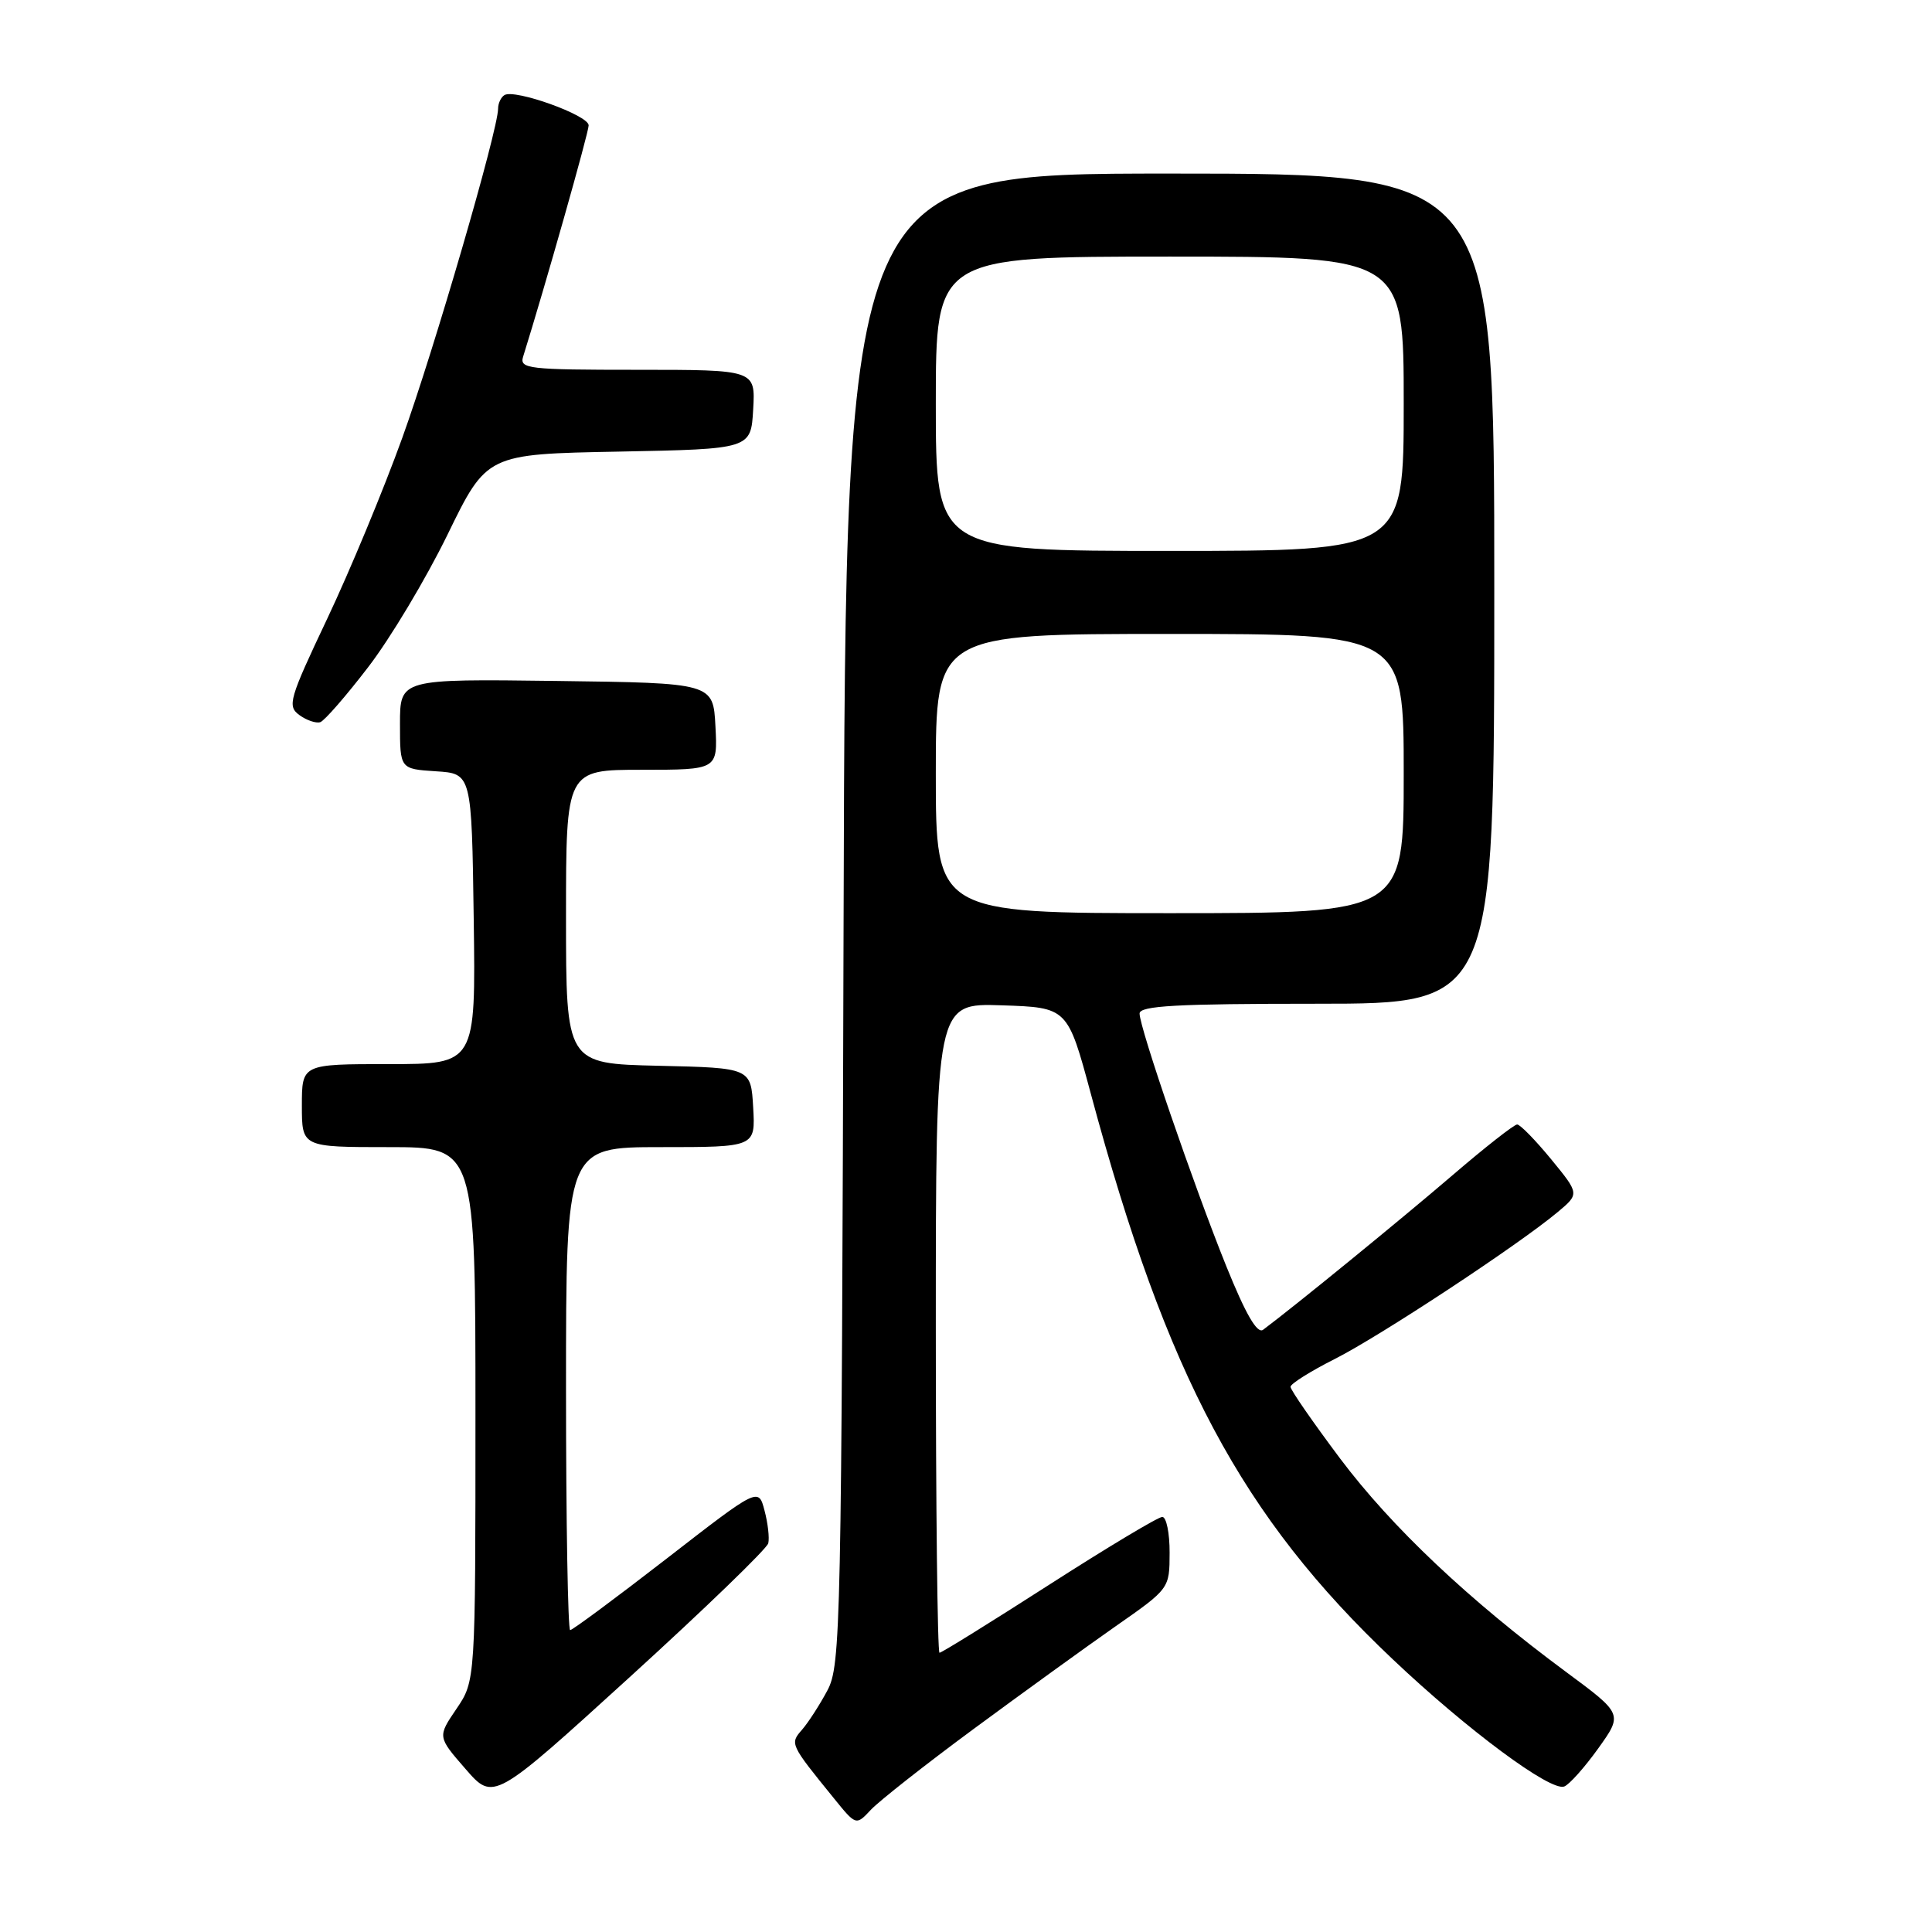 <?xml version="1.0" encoding="UTF-8" standalone="no"?>
<!DOCTYPE svg PUBLIC "-//W3C//DTD SVG 1.1//EN" "http://www.w3.org/Graphics/SVG/1.1/DTD/svg11.dtd" >
<svg xmlns="http://www.w3.org/2000/svg" xmlns:xlink="http://www.w3.org/1999/xlink" version="1.1" viewBox="0 0 256 256">
 <g >
 <path fill="currentColor"
d=" M 129.02 229.09 C 135.42 224.37 143.88 218.25 147.81 215.50 C 154.97 210.50 154.97 210.50 154.98 205.75 C 154.99 203.14 154.55 201.00 154.01 201.00 C 153.46 201.00 146.71 205.05 139.00 210.00 C 131.29 214.95 124.77 219.00 124.49 219.00 C 124.22 219.00 124.00 199.63 124.00 175.96 C 124.00 132.92 124.00 132.92 132.73 133.21 C 141.46 133.50 141.46 133.50 144.56 145.00 C 154.61 182.34 164.54 200.94 184.53 219.85 C 194.41 229.21 205.47 237.42 207.27 236.72 C 207.95 236.46 209.97 234.19 211.77 231.68 C 215.04 227.11 215.04 227.11 207.51 221.54 C 194.60 211.99 184.41 202.36 177.57 193.26 C 173.96 188.44 171.00 184.17 171.00 183.76 C 171.00 183.36 173.64 181.70 176.87 180.07 C 182.85 177.05 201.16 164.99 206.40 160.61 C 209.29 158.19 209.29 158.19 205.53 153.60 C 203.45 151.07 201.43 149.00 201.03 149.00 C 200.63 149.00 196.74 152.05 192.40 155.78 C 185.79 161.45 171.59 173.05 167.37 176.20 C 166.59 176.79 165.06 174.14 162.49 167.78 C 158.14 156.99 151.00 136.18 151.00 134.30 C 151.00 133.27 155.91 133.00 174.50 133.00 C 198.00 133.00 198.00 133.00 198.00 78.00 C 198.00 23.00 198.00 23.00 155.03 23.00 C 112.06 23.00 112.06 23.00 111.78 121.75 C 111.51 216.01 111.41 220.66 109.63 224.00 C 108.60 225.93 107.09 228.26 106.28 229.19 C 104.65 231.05 104.67 231.11 110.47 238.25 C 113.43 241.91 113.43 241.91 115.40 239.80 C 116.49 238.64 122.61 233.82 129.02 229.09 Z  M 101.80 204.49 C 101.97 203.78 101.75 201.82 101.30 200.14 C 100.50 197.09 100.50 197.09 88.30 206.55 C 81.59 211.75 75.85 216.00 75.55 216.00 C 75.25 216.00 75.00 201.60 75.00 184.00 C 75.00 152.00 75.00 152.00 87.55 152.00 C 100.10 152.00 100.10 152.00 99.80 146.75 C 99.50 141.50 99.50 141.50 87.25 141.22 C 75.00 140.94 75.00 140.94 75.00 121.47 C 75.00 102.00 75.00 102.00 85.05 102.00 C 95.10 102.00 95.10 102.00 94.80 96.25 C 94.50 90.50 94.50 90.50 73.75 90.23 C 53.00 89.96 53.00 89.96 53.00 95.92 C 53.00 101.89 53.00 101.89 57.75 102.20 C 62.50 102.50 62.50 102.50 62.77 121.75 C 63.04 141.00 63.04 141.00 51.52 141.00 C 40.00 141.00 40.00 141.00 40.00 146.50 C 40.00 152.00 40.00 152.00 51.50 152.00 C 63.00 152.00 63.00 152.00 63.00 187.36 C 63.00 222.72 63.00 222.72 60.49 226.42 C 57.97 230.13 57.97 230.13 61.68 234.39 C 65.39 238.66 65.39 238.66 83.45 222.22 C 93.38 213.18 101.64 205.20 101.80 204.49 Z  M 48.77 88.42 C 51.70 84.62 56.44 76.70 59.30 70.84 C 64.50 60.17 64.50 60.17 82.00 59.84 C 99.50 59.50 99.50 59.50 99.80 54.25 C 100.10 49.00 100.10 49.00 84.44 49.00 C 69.97 49.00 68.81 48.87 69.32 47.25 C 72.18 38.10 78.00 17.57 78.00 16.61 C 78.00 15.27 68.20 11.76 66.84 12.60 C 66.38 12.88 66.00 13.69 66.00 14.39 C 66.00 17.21 57.54 46.28 53.31 58.00 C 50.83 64.88 46.35 75.67 43.36 81.98 C 38.31 92.64 38.04 93.56 39.67 94.75 C 40.63 95.45 41.88 95.87 42.44 95.69 C 43.00 95.50 45.85 92.23 48.77 88.42 Z  M 124.00 102.50 C 124.00 84.00 124.00 84.00 155.00 84.00 C 186.00 84.00 186.00 84.00 186.00 102.50 C 186.00 121.00 186.00 121.00 155.00 121.00 C 124.00 121.00 124.00 121.00 124.00 102.50 Z  M 124.00 53.50 C 124.00 34.00 124.00 34.00 155.00 34.00 C 186.00 34.00 186.00 34.00 186.00 53.50 C 186.00 73.00 186.00 73.00 155.00 73.00 C 124.00 73.00 124.00 73.00 124.00 53.50 Z "/>
</g>
</svg>
